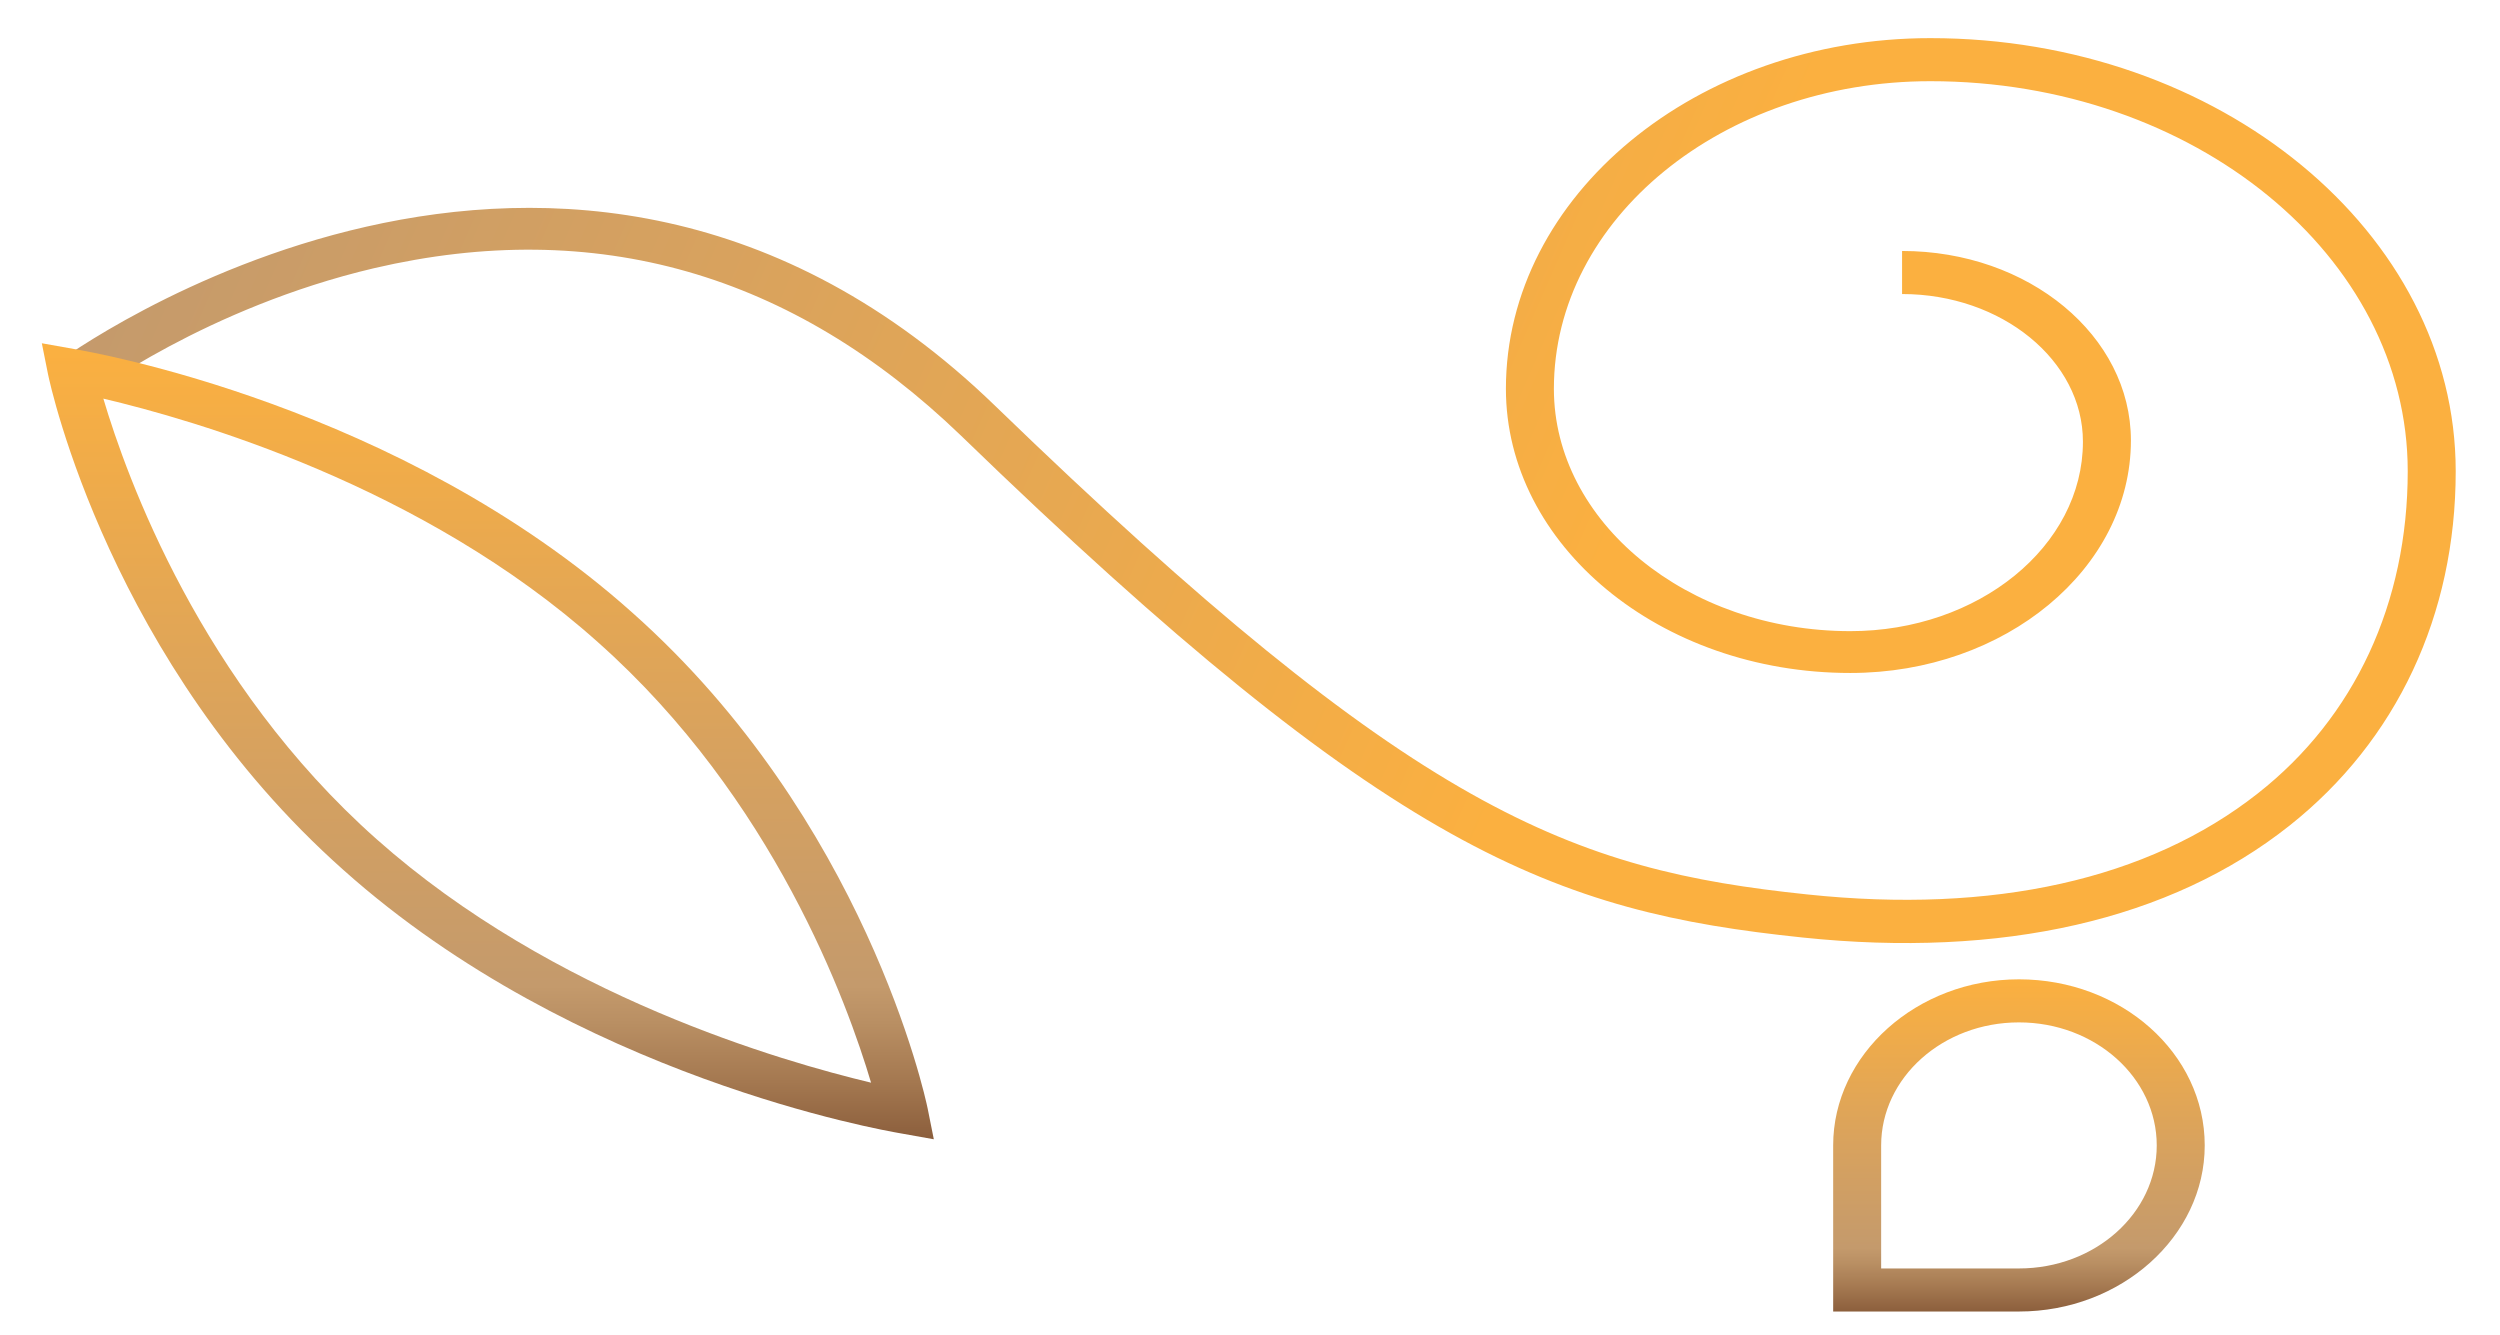 <?xml version="1.0" encoding="utf-8"?>
<!-- Generator: Adobe Illustrator 23.0.3, SVG Export Plug-In . SVG Version: 6.00 Build 0)  -->
<svg version="1.1" id="Calque_1" xmlns="http://www.w3.org/2000/svg" xmlns:xlink="http://www.w3.org/1999/xlink" x="0px" y="0px"
	 viewBox="0 0 203.2 108.5" style="enable-background:new 0 0 203.2 108.5;" xml:space="preserve">
<style type="text/css">
	.st0{fill:url(#SVGID_1_);}
	.st1{fill:url(#SVGID_2_);}
	.st2{fill:url(#SVGID_3_);}
</style>
<g>
	<linearGradient id="SVGID_1_" gradientUnits="userSpaceOnUse" x1="-3.81" y1="-22.204" x2="133.929" y2="38.056">
		<stop  offset="0" style="stop-color:#A97C50"/>
		<stop  offset="0.103" style="stop-color:#B98E61"/>
		<stop  offset="0.193" style="stop-color:#C49A6C"/>
		<stop  offset="0.498" style="stop-color:#D8A25E"/>
		<stop  offset="1" style="stop-color:#FBB040"/>
	</linearGradient>
	<path class="st0" d="M4.6,29.5C5,29.2,45.9-0.9,80.9,33c34.2,33.1,46.9,37.7,66,39.7c15.1,1.6,27.7-1.2,36.6-8.2
		c7.9-6.2,12.2-15.5,12.2-26.2c0-17.5-17.4-31.7-38.8-31.7c-16.9,0-30.6,11.2-30.6,25c0,10.8,10.8,19.7,24.1,19.7
		c10.4,0,18.9-6.9,18.9-15.4c0-6.6-6.6-12-14.7-12v-3.5c10.3,0,18.6,6.9,18.6,15.4c0,10.4-10.2,18.9-22.8,18.9
		c-15.5,0-28-10.4-28-23.1c0-15.7,15.5-28.5,34.5-28.5c23.5,0,42.7,15.8,42.7,35.2c0,11.7-4.8,21.9-13.5,28.8
		c-9.7,7.7-23.4,10.8-39.6,9.1c-20.1-2.1-33.4-6.9-68.4-40.8C64.4,22.2,48.4,17.6,30.4,21.8C16.8,25,7.3,32.1,7.2,32.2L4.6,29.5z"/>
</g>
<g>
	<linearGradient id="SVGID_2_" gradientUnits="userSpaceOnUse" x1="39.689" y1="92.644" x2="39.689" y2="27.944">
		<stop  offset="0" style="stop-color:#8B5E3C"/>
		<stop  offset="7.301319e-02" style="stop-color:#A47850"/>
		<stop  offset="0.147" style="stop-color:#B98F63"/>
		<stop  offset="0.193" style="stop-color:#C49A6C"/>
		<stop  offset="0.498" style="stop-color:#D8A25E"/>
		<stop  offset="1" style="stop-color:#FBB040"/>
	</linearGradient>
	<path class="st1" d="M3.4,27.9l2.8,0.5c1.1,0.2,26.3,4.5,45.2,21.4c18.9,16.8,23.8,39.3,24,40.3l0.5,2.5l-2.8-0.5
		c-1.1-0.2-26.3-4.5-45.2-21.4C9,53.9,4.1,31.4,3.9,30.4L3.4,27.9z M70.8,88c-1.9-6.4-7.9-23.1-22.2-35.8
		c-14.3-12.8-33-18.1-40.2-19.8c1.9,6.4,7.9,23.1,22.2,35.8C45,81,63.7,86.3,70.8,88z"/>
</g>
<g>
	<linearGradient id="SVGID_3_" gradientUnits="userSpaceOnUse" x1="164.139" y1="106.644" x2="164.139" y2="79.644">
		<stop  offset="0" style="stop-color:#8B5E3C"/>
		<stop  offset="7.301319e-02" style="stop-color:#A47850"/>
		<stop  offset="0.147" style="stop-color:#B98F63"/>
		<stop  offset="0.193" style="stop-color:#C49A6C"/>
		<stop  offset="0.498" style="stop-color:#D8A25E"/>
		<stop  offset="1" style="stop-color:#FBB040"/>
	</linearGradient>
	<path class="st2" d="M149,106.6V93.1c0-7.4,6.8-13.5,15.1-13.5s15.1,6,15.1,13.5c0,7.4-6.8,13.5-15.1,13.5H149z M175.3,93.1
		c0-5.5-5-10-11.2-10s-11.2,4.5-11.2,10v10h11.2C170.3,103.1,175.3,98.6,175.3,93.1z"/>
</g>
</svg>
